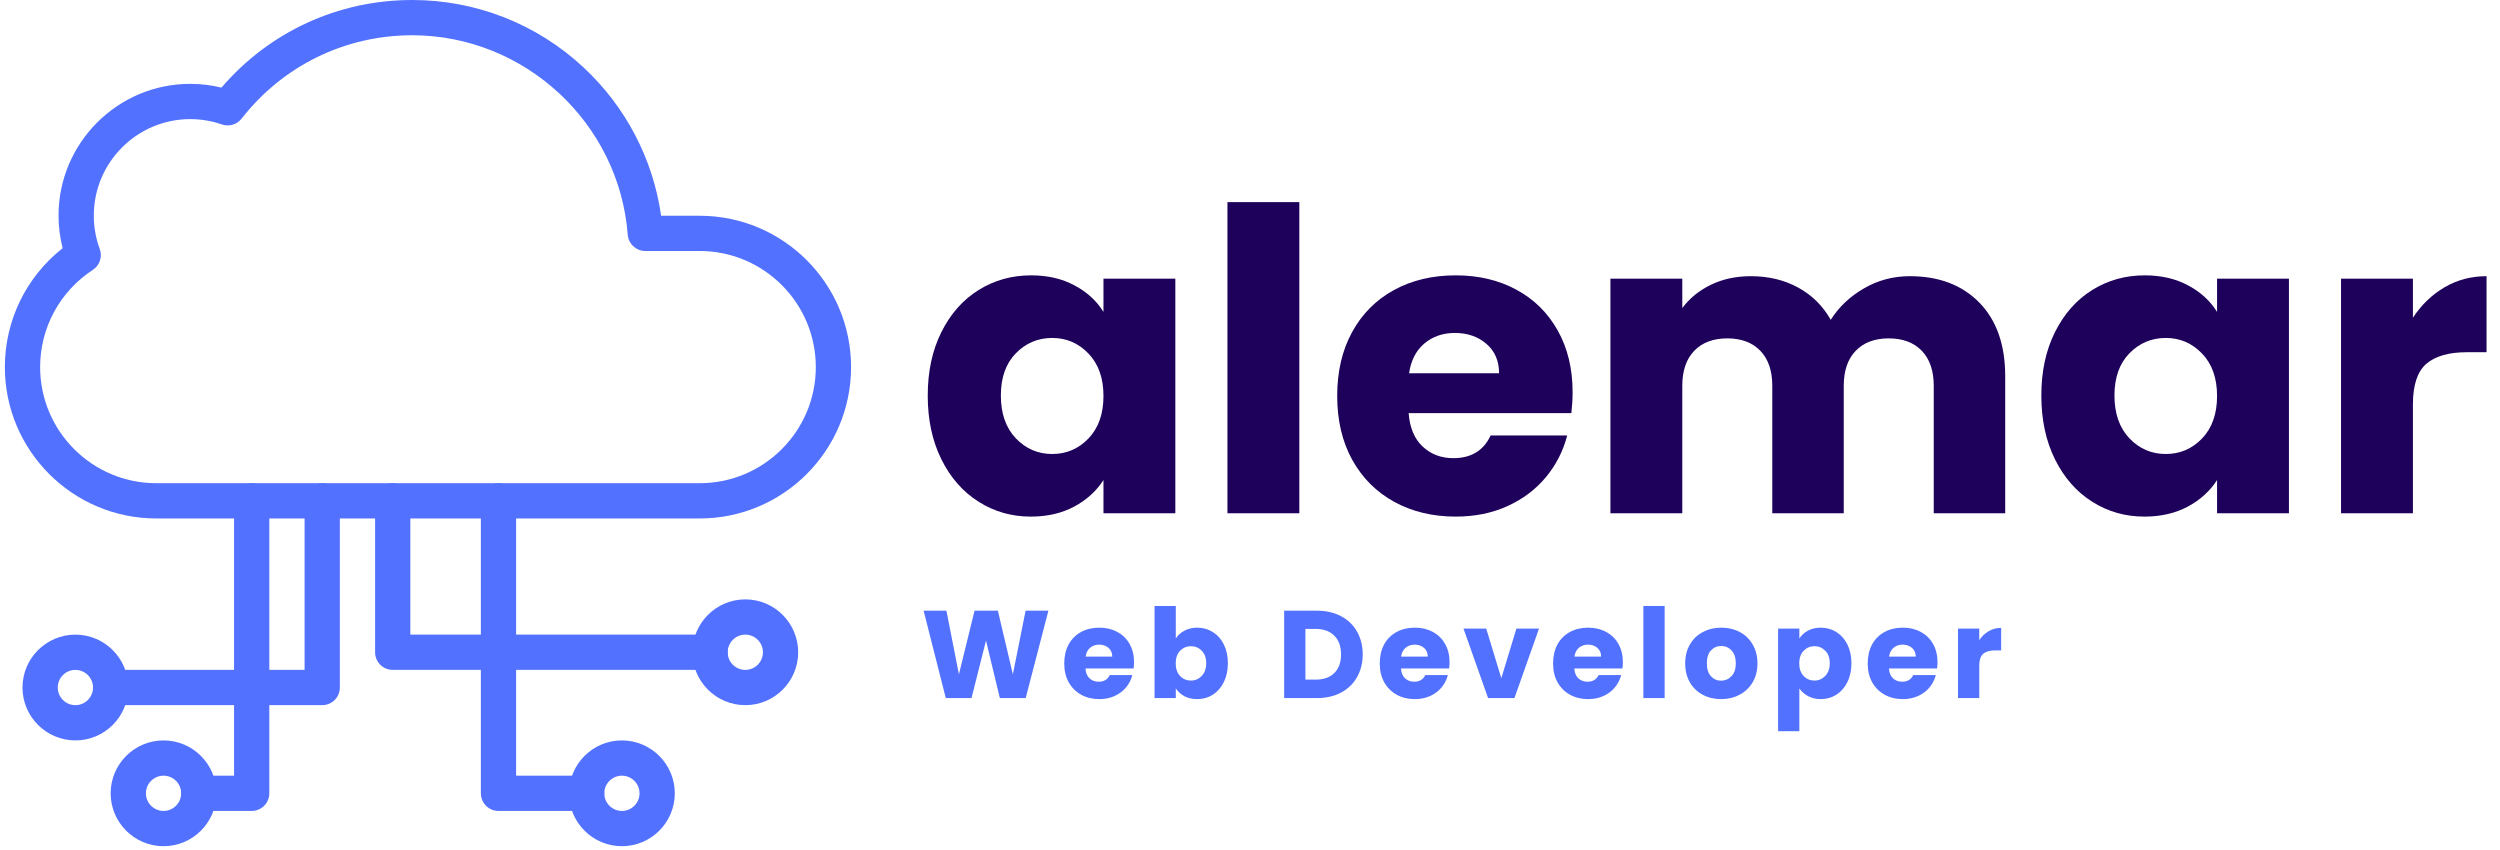 <svg xmlns="http://www.w3.org/2000/svg" xmlns:xlink="http://www.w3.org/1999/xlink" width="500" zoomAndPan="magnify" viewBox="0 0 375 127.5" height="170" preserveAspectRatio="xMidYMid meet" version="1.0"><defs><g/><clipPath id="96061744c9"><path d="M 0.73 0 L 127.734 0 L 127.734 78 L 0.73 78 Z M 0.73 0 " clip-rule="nonzero"/></clipPath></defs><g clip-path="url(#96061744c9)"><path fill="#5271ff" d="M 104.957 77.77 L 23.438 77.77 C 10.918 77.77 0.73 67.586 0.73 55.066 C 0.73 48.051 3.938 41.52 9.395 37.23 C 8.988 35.637 8.781 34 8.781 32.34 C 8.781 21.441 17.648 12.578 28.543 12.578 C 30.125 12.578 31.691 12.766 33.219 13.141 C 40.402 4.766 50.73 0 61.828 0 C 71.395 0 80.52 3.586 87.52 10.102 C 93.875 16.02 97.957 23.848 99.168 32.363 L 104.957 32.363 C 117.477 32.363 127.66 42.547 127.66 55.066 C 127.66 67.586 117.477 77.77 104.957 77.77 Z M 28.543 17.867 C 20.562 17.867 14.07 24.359 14.07 32.34 C 14.07 34.062 14.371 35.746 14.961 37.348 C 15.391 38.504 14.961 39.805 13.93 40.477 C 8.977 43.715 6.02 49.168 6.02 55.066 C 6.02 64.668 13.832 72.48 23.438 72.48 L 104.957 72.48 C 114.559 72.48 122.371 64.668 122.371 55.066 C 122.371 45.461 114.559 37.648 104.957 37.648 L 96.797 37.648 C 95.414 37.648 94.266 36.586 94.16 35.207 C 92.879 18.43 78.676 5.289 61.828 5.289 C 51.766 5.289 42.438 9.848 36.238 17.797 C 35.543 18.688 34.355 19.039 33.289 18.668 C 31.758 18.137 30.16 17.867 28.543 17.867 Z M 28.543 17.867 " fill-opacity="1" fill-rule="nonzero"/></g><path fill="#5271ff" d="M 37.754 121.641 L 29.82 121.641 C 28.359 121.641 27.176 120.457 27.176 118.996 C 27.176 117.535 28.359 116.352 29.82 116.352 L 35.109 116.352 L 35.109 75.125 C 35.109 73.664 36.293 72.48 37.754 72.48 C 39.215 72.48 40.398 73.664 40.398 75.125 L 40.398 118.996 C 40.398 120.457 39.215 121.641 37.754 121.641 Z M 37.754 121.641 " fill-opacity="1" fill-rule="nonzero"/><path fill="#5271ff" d="M 24.531 126.93 C 20.156 126.93 16.598 123.371 16.598 118.996 C 16.598 114.621 20.156 111.062 24.531 111.062 C 28.906 111.062 32.465 114.621 32.465 118.996 C 32.465 123.371 28.906 126.93 24.531 126.93 Z M 24.531 116.352 C 23.074 116.352 21.887 117.539 21.887 118.996 C 21.887 120.453 23.074 121.641 24.531 121.641 C 25.988 121.641 27.176 120.453 27.176 118.996 C 27.176 117.539 25.988 116.352 24.531 116.352 Z M 24.531 116.352 " fill-opacity="1" fill-rule="nonzero"/><path fill="#5271ff" d="M 11.309 111.062 C 6.934 111.062 3.375 107.504 3.375 103.129 C 3.375 98.754 6.934 95.195 11.309 95.195 C 15.684 95.195 19.242 98.754 19.242 103.129 C 19.242 107.504 15.684 111.062 11.309 111.062 Z M 11.309 100.484 C 9.852 100.484 8.664 101.672 8.664 103.129 C 8.664 104.59 9.852 105.773 11.309 105.773 C 12.77 105.773 13.953 104.59 13.953 103.129 C 13.953 101.672 12.77 100.484 11.309 100.484 Z M 11.309 100.484 " fill-opacity="1" fill-rule="nonzero"/><path fill="#5271ff" d="M 87.996 121.641 L 74.773 121.641 C 73.312 121.641 72.129 120.457 72.129 118.996 L 72.129 75.125 C 72.129 73.664 73.312 72.48 74.773 72.48 C 76.234 72.48 77.418 73.664 77.418 75.125 L 77.418 116.352 L 87.996 116.352 C 89.457 116.352 90.641 117.535 90.641 118.996 C 90.641 120.457 89.457 121.641 87.996 121.641 Z M 87.996 121.641 " fill-opacity="1" fill-rule="nonzero"/><path fill="#5271ff" d="M 93.285 126.93 C 88.91 126.93 85.352 123.371 85.352 118.996 C 85.352 114.621 88.91 111.062 93.285 111.062 C 97.66 111.062 101.219 114.621 101.219 118.996 C 101.219 123.371 97.66 126.93 93.285 126.93 Z M 93.285 116.352 C 91.828 116.352 90.641 117.539 90.641 118.996 C 90.641 120.453 91.828 121.641 93.285 121.641 C 94.742 121.641 95.93 120.453 95.93 118.996 C 95.93 117.539 94.742 116.352 93.285 116.352 Z M 93.285 116.352 " fill-opacity="1" fill-rule="nonzero"/><path fill="#5271ff" d="M 111.797 105.773 C 107.422 105.773 103.863 102.215 103.863 97.84 C 103.863 93.469 107.422 89.906 111.797 89.906 C 116.168 89.906 119.727 93.469 119.727 97.84 C 119.727 102.215 116.168 105.773 111.797 105.773 Z M 111.797 95.195 C 110.336 95.195 109.152 96.383 109.152 97.84 C 109.152 99.301 110.336 100.484 111.797 100.484 C 113.254 100.484 114.441 99.301 114.441 97.84 C 114.441 96.383 113.254 95.195 111.797 95.195 Z M 111.797 95.195 " fill-opacity="1" fill-rule="nonzero"/><path fill="#5271ff" d="M 106.508 100.484 L 58.91 100.484 C 57.449 100.484 56.266 99.301 56.266 97.84 L 56.266 75.125 C 56.266 73.664 57.449 72.48 58.91 72.48 C 60.367 72.48 61.551 73.664 61.551 75.125 L 61.551 95.195 L 106.508 95.195 C 107.969 95.195 109.152 96.383 109.152 97.84 C 109.152 99.301 107.969 100.484 106.508 100.484 Z M 106.508 100.484 " fill-opacity="1" fill-rule="nonzero"/><path fill="#5271ff" d="M 48.332 105.773 L 16.598 105.773 C 15.137 105.773 13.953 104.59 13.953 103.129 C 13.953 101.668 15.137 100.484 16.598 100.484 L 45.688 100.484 L 45.688 75.125 C 45.688 73.664 46.871 72.48 48.332 72.48 C 49.793 72.48 50.977 73.664 50.977 75.125 L 50.977 103.129 C 50.977 104.59 49.793 105.773 48.332 105.773 Z M 48.332 105.773 " fill-opacity="1" fill-rule="nonzero"/><g fill="#1e015b" fill-opacity="1"><g transform="translate(137.395, 76.99)"><g><path d="M 1.766 -17.656 C 1.766 -21.27 2.445 -24.441 3.812 -27.172 C 5.176 -29.91 7.035 -32.016 9.391 -33.484 C 11.742 -34.953 14.375 -35.688 17.281 -35.688 C 19.758 -35.688 21.93 -35.18 23.797 -34.172 C 25.672 -33.172 27.113 -31.848 28.125 -30.203 L 28.125 -35.188 L 38.906 -35.188 L 38.906 0 L 28.125 0 L 28.125 -4.984 C 27.07 -3.336 25.609 -2.008 23.734 -1 C 21.867 0 19.695 0.5 17.219 0.5 C 14.352 0.5 11.742 -0.242 9.391 -1.734 C 7.035 -3.223 5.176 -5.344 3.812 -8.094 C 2.445 -10.852 1.766 -14.039 1.766 -17.656 Z M 28.125 -17.594 C 28.125 -20.281 27.375 -22.398 25.875 -23.953 C 24.383 -25.516 22.57 -26.297 20.438 -26.297 C 18.289 -26.297 16.469 -25.523 14.969 -23.984 C 13.477 -22.453 12.734 -20.344 12.734 -17.656 C 12.734 -14.969 13.477 -12.832 14.969 -11.25 C 16.469 -9.676 18.289 -8.891 20.438 -8.891 C 22.57 -8.891 24.383 -9.664 25.875 -11.219 C 27.375 -12.781 28.125 -14.906 28.125 -17.594 Z M 28.125 -17.594 "/></g></g></g><g fill="#1e015b" fill-opacity="1"><g transform="translate(180.211, 76.99)"><g><path d="M 14.688 -46.672 L 14.688 0 L 3.906 0 L 3.906 -46.672 Z M 14.688 -46.672 "/></g></g></g><g fill="#1e015b" fill-opacity="1"><g transform="translate(198.813, 76.99)"><g><path d="M 37.078 -18.156 C 37.078 -17.156 37.016 -16.109 36.891 -15.016 L 12.484 -15.016 C 12.648 -12.828 13.352 -11.156 14.594 -10 C 15.832 -8.844 17.359 -8.266 19.172 -8.266 C 21.859 -8.266 23.727 -9.398 24.781 -11.672 L 36.266 -11.672 C 35.672 -9.359 34.609 -7.273 33.078 -5.422 C 31.547 -3.578 29.625 -2.129 27.312 -1.078 C 25 -0.023 22.41 0.5 19.547 0.5 C 16.098 0.5 13.031 -0.234 10.344 -1.703 C 7.656 -3.172 5.551 -5.27 4.031 -8 C 2.52 -10.738 1.766 -13.938 1.766 -17.594 C 1.766 -21.25 2.508 -24.441 4 -27.172 C 5.5 -29.91 7.594 -32.016 10.281 -33.484 C 12.969 -34.953 16.055 -35.688 19.547 -35.688 C 22.953 -35.688 25.977 -34.973 28.625 -33.547 C 31.281 -32.117 33.352 -30.078 34.844 -27.422 C 36.332 -24.773 37.078 -21.688 37.078 -18.156 Z M 26.047 -21 C 26.047 -22.852 25.414 -24.32 24.156 -25.406 C 22.895 -26.5 21.316 -27.047 19.422 -27.047 C 17.617 -27.047 16.094 -26.52 14.844 -25.469 C 13.602 -24.426 12.836 -22.938 12.547 -21 Z M 26.047 -21 "/></g></g></g><g fill="#1e015b" fill-opacity="1"><g transform="translate(237.656, 76.99)"><g><path d="M 48.812 -35.562 C 53.188 -35.562 56.664 -34.238 59.25 -31.594 C 61.832 -28.945 63.125 -25.27 63.125 -20.562 L 63.125 0 L 52.406 0 L 52.406 -19.109 C 52.406 -21.379 51.805 -23.133 50.609 -24.375 C 49.41 -25.613 47.758 -26.234 45.656 -26.234 C 43.551 -26.234 41.898 -25.613 40.703 -24.375 C 39.504 -23.133 38.906 -21.379 38.906 -19.109 L 38.906 0 L 28.188 0 L 28.188 -19.109 C 28.188 -21.379 27.586 -23.133 26.391 -24.375 C 25.191 -25.613 23.539 -26.234 21.438 -26.234 C 19.332 -26.234 17.68 -25.613 16.484 -24.375 C 15.285 -23.133 14.688 -21.379 14.688 -19.109 L 14.688 0 L 3.906 0 L 3.906 -35.188 L 14.688 -35.188 L 14.688 -30.781 C 15.781 -32.25 17.207 -33.41 18.969 -34.266 C 20.738 -35.129 22.738 -35.562 24.969 -35.562 C 27.625 -35.562 29.988 -34.992 32.062 -33.859 C 34.145 -32.723 35.773 -31.109 36.953 -29.016 C 38.172 -30.941 39.832 -32.516 41.938 -33.734 C 44.039 -34.953 46.332 -35.562 48.812 -35.562 Z M 48.812 -35.562 "/></g></g></g><g fill="#1e015b" fill-opacity="1"><g transform="translate(304.434, 76.99)"><g><path d="M 1.766 -17.656 C 1.766 -21.27 2.445 -24.441 3.812 -27.172 C 5.176 -29.91 7.035 -32.016 9.391 -33.484 C 11.742 -34.953 14.375 -35.688 17.281 -35.688 C 19.758 -35.688 21.93 -35.18 23.797 -34.172 C 25.672 -33.172 27.113 -31.848 28.125 -30.203 L 28.125 -35.188 L 38.906 -35.188 L 38.906 0 L 28.125 0 L 28.125 -4.984 C 27.07 -3.336 25.609 -2.008 23.734 -1 C 21.867 0 19.695 0.5 17.219 0.5 C 14.352 0.5 11.742 -0.242 9.391 -1.734 C 7.035 -3.223 5.176 -5.344 3.812 -8.094 C 2.445 -10.852 1.766 -14.039 1.766 -17.656 Z M 28.125 -17.594 C 28.125 -20.281 27.375 -22.398 25.875 -23.953 C 24.383 -25.516 22.57 -26.297 20.438 -26.297 C 18.289 -26.297 16.469 -25.523 14.969 -23.984 C 13.477 -22.453 12.734 -20.344 12.734 -17.656 C 12.734 -14.969 13.477 -12.832 14.969 -11.25 C 16.469 -9.676 18.289 -8.891 20.438 -8.891 C 22.57 -8.891 24.383 -9.664 25.875 -11.219 C 27.375 -12.781 28.125 -14.906 28.125 -17.594 Z M 28.125 -17.594 "/></g></g></g><g fill="#1e015b" fill-opacity="1"><g transform="translate(347.25, 76.99)"><g><path d="M 14.688 -29.328 C 15.945 -31.254 17.523 -32.773 19.422 -33.891 C 21.316 -35.004 23.422 -35.562 25.734 -35.562 L 25.734 -24.156 L 22.766 -24.156 C 20.078 -24.156 18.055 -23.578 16.703 -22.422 C 15.359 -21.266 14.688 -19.234 14.688 -16.328 L 14.688 0 L 3.906 0 L 3.906 -35.188 L 14.688 -35.188 Z M 14.688 -29.328 "/></g></g></g><g fill="#5271ff" fill-opacity="1"><g transform="translate(138.072, 104.711)"><g><path d="M 19.188 -13.109 L 15.781 0 L 11.906 0 L 9.828 -8.625 L 7.656 0 L 3.797 0 L 0.469 -13.109 L 3.891 -13.109 L 5.766 -3.562 L 8.109 -13.109 L 11.609 -13.109 L 13.859 -3.562 L 15.766 -13.109 Z M 19.188 -13.109 "/></g></g></g><g fill="#5271ff" fill-opacity="1"><g transform="translate(159.121, 104.711)"><g><path d="M 10.984 -5.375 C 10.984 -5.07 10.961 -4.758 10.922 -4.438 L 3.703 -4.438 C 3.742 -3.789 3.945 -3.297 4.312 -2.953 C 4.688 -2.617 5.141 -2.453 5.672 -2.453 C 6.473 -2.453 7.031 -2.785 7.344 -3.453 L 10.734 -3.453 C 10.555 -2.766 10.238 -2.145 9.781 -1.594 C 9.332 -1.051 8.766 -0.625 8.078 -0.312 C 7.398 0 6.633 0.156 5.781 0.156 C 4.758 0.156 3.852 -0.062 3.062 -0.5 C 2.27 -0.938 1.645 -1.555 1.188 -2.359 C 0.738 -3.172 0.516 -4.117 0.516 -5.203 C 0.516 -6.285 0.734 -7.234 1.172 -8.047 C 1.617 -8.859 2.238 -9.477 3.031 -9.906 C 3.832 -10.344 4.75 -10.562 5.781 -10.562 C 6.789 -10.562 7.688 -10.348 8.469 -9.922 C 9.258 -9.504 9.875 -8.906 10.312 -8.125 C 10.758 -7.344 10.984 -6.426 10.984 -5.375 Z M 7.719 -6.219 C 7.719 -6.77 7.531 -7.207 7.156 -7.531 C 6.781 -7.852 6.312 -8.016 5.75 -8.016 C 5.219 -8.016 4.766 -7.859 4.391 -7.547 C 4.023 -7.234 3.801 -6.789 3.719 -6.219 Z M 7.719 -6.219 "/></g></g></g><g fill="#5271ff" fill-opacity="1"><g transform="translate(172.026, 104.711)"><g><path d="M 4.344 -8.938 C 4.645 -9.426 5.078 -9.816 5.641 -10.109 C 6.203 -10.41 6.844 -10.562 7.562 -10.562 C 8.414 -10.562 9.191 -10.344 9.891 -9.906 C 10.586 -9.477 11.141 -8.859 11.547 -8.047 C 11.953 -7.234 12.156 -6.297 12.156 -5.234 C 12.156 -4.16 11.953 -3.211 11.547 -2.391 C 11.141 -1.578 10.586 -0.945 9.891 -0.5 C 9.191 -0.062 8.414 0.156 7.562 0.156 C 6.82 0.156 6.176 0.008 5.625 -0.281 C 5.082 -0.582 4.656 -0.973 4.344 -1.453 L 4.344 0 L 1.156 0 L 1.156 -13.812 L 4.344 -13.812 Z M 8.906 -5.234 C 8.906 -6.023 8.68 -6.645 8.234 -7.094 C 7.797 -7.551 7.254 -7.781 6.609 -7.781 C 5.973 -7.781 5.43 -7.551 4.984 -7.094 C 4.547 -6.633 4.328 -6.004 4.328 -5.203 C 4.328 -4.41 4.547 -3.781 4.984 -3.312 C 5.43 -2.852 5.973 -2.625 6.609 -2.625 C 7.242 -2.625 7.785 -2.859 8.234 -3.328 C 8.68 -3.797 8.906 -4.43 8.906 -5.234 Z M 8.906 -5.234 "/></g></g></g><g fill="#5271ff" fill-opacity="1"><g transform="translate(186.109, 104.711)"><g/></g></g><g fill="#5271ff" fill-opacity="1"><g transform="translate(191.469, 104.711)"><g><path d="M 6.062 -13.109 C 7.445 -13.109 8.656 -12.832 9.688 -12.281 C 10.719 -11.738 11.516 -10.973 12.078 -9.984 C 12.648 -8.992 12.938 -7.848 12.938 -6.547 C 12.938 -5.266 12.648 -4.125 12.078 -3.125 C 11.516 -2.133 10.711 -1.363 9.672 -0.812 C 8.641 -0.27 7.438 0 6.062 0 L 1.156 0 L 1.156 -13.109 Z M 5.859 -2.766 C 7.066 -2.766 8.004 -3.094 8.672 -3.75 C 9.348 -4.414 9.688 -5.348 9.688 -6.547 C 9.688 -7.754 9.348 -8.691 8.672 -9.359 C 8.004 -10.035 7.066 -10.375 5.859 -10.375 L 4.344 -10.375 L 4.344 -2.766 Z M 5.859 -2.766 "/></g></g></g><g fill="#5271ff" fill-opacity="1"><g transform="translate(206.448, 104.711)"><g><path d="M 10.984 -5.375 C 10.984 -5.07 10.961 -4.758 10.922 -4.438 L 3.703 -4.438 C 3.742 -3.789 3.945 -3.297 4.312 -2.953 C 4.688 -2.617 5.141 -2.453 5.672 -2.453 C 6.473 -2.453 7.031 -2.785 7.344 -3.453 L 10.734 -3.453 C 10.555 -2.766 10.238 -2.145 9.781 -1.594 C 9.332 -1.051 8.766 -0.625 8.078 -0.312 C 7.398 0 6.633 0.156 5.781 0.156 C 4.758 0.156 3.852 -0.062 3.062 -0.5 C 2.27 -0.938 1.645 -1.555 1.188 -2.359 C 0.738 -3.172 0.516 -4.117 0.516 -5.203 C 0.516 -6.285 0.734 -7.234 1.172 -8.047 C 1.617 -8.859 2.238 -9.477 3.031 -9.906 C 3.832 -10.344 4.75 -10.562 5.781 -10.562 C 6.789 -10.562 7.688 -10.348 8.469 -9.922 C 9.258 -9.504 9.875 -8.906 10.312 -8.125 C 10.758 -7.344 10.984 -6.426 10.984 -5.375 Z M 7.719 -6.219 C 7.719 -6.77 7.531 -7.207 7.156 -7.531 C 6.781 -7.852 6.312 -8.016 5.75 -8.016 C 5.219 -8.016 4.766 -7.859 4.391 -7.547 C 4.023 -7.234 3.801 -6.789 3.719 -6.219 Z M 7.719 -6.219 "/></g></g></g><g fill="#5271ff" fill-opacity="1"><g transform="translate(219.353, 104.711)"><g><path d="M 5.844 -2.984 L 8.109 -10.422 L 11.5 -10.422 L 7.812 0 L 3.859 0 L 0.172 -10.422 L 3.578 -10.422 Z M 5.844 -2.984 "/></g></g></g><g fill="#5271ff" fill-opacity="1"><g transform="translate(232.446, 104.711)"><g><path d="M 10.984 -5.375 C 10.984 -5.07 10.961 -4.758 10.922 -4.438 L 3.703 -4.438 C 3.742 -3.789 3.945 -3.297 4.312 -2.953 C 4.688 -2.617 5.141 -2.453 5.672 -2.453 C 6.473 -2.453 7.031 -2.785 7.344 -3.453 L 10.734 -3.453 C 10.555 -2.766 10.238 -2.145 9.781 -1.594 C 9.332 -1.051 8.766 -0.625 8.078 -0.312 C 7.398 0 6.633 0.156 5.781 0.156 C 4.758 0.156 3.852 -0.062 3.062 -0.5 C 2.27 -0.938 1.645 -1.555 1.188 -2.359 C 0.738 -3.172 0.516 -4.117 0.516 -5.203 C 0.516 -6.285 0.734 -7.234 1.172 -8.047 C 1.617 -8.859 2.238 -9.477 3.031 -9.906 C 3.832 -10.344 4.75 -10.562 5.781 -10.562 C 6.789 -10.562 7.688 -10.348 8.469 -9.922 C 9.258 -9.504 9.875 -8.906 10.312 -8.125 C 10.758 -7.344 10.984 -6.426 10.984 -5.375 Z M 7.719 -6.219 C 7.719 -6.77 7.531 -7.207 7.156 -7.531 C 6.781 -7.852 6.312 -8.016 5.75 -8.016 C 5.219 -8.016 4.766 -7.859 4.391 -7.547 C 4.023 -7.234 3.801 -6.789 3.719 -6.219 Z M 7.719 -6.219 "/></g></g></g><g fill="#5271ff" fill-opacity="1"><g transform="translate(245.351, 104.711)"><g><path d="M 4.344 -13.812 L 4.344 0 L 1.156 0 L 1.156 -13.812 Z M 4.344 -13.812 "/></g></g></g><g fill="#5271ff" fill-opacity="1"><g transform="translate(252.262, 104.711)"><g><path d="M 5.906 0.156 C 4.883 0.156 3.961 -0.062 3.141 -0.5 C 2.328 -0.938 1.688 -1.555 1.219 -2.359 C 0.75 -3.172 0.516 -4.117 0.516 -5.203 C 0.516 -6.273 0.75 -7.219 1.219 -8.031 C 1.695 -8.852 2.348 -9.477 3.172 -9.906 C 3.992 -10.344 4.914 -10.562 5.938 -10.562 C 6.957 -10.562 7.879 -10.344 8.703 -9.906 C 9.523 -9.477 10.172 -8.852 10.641 -8.031 C 11.117 -7.219 11.359 -6.273 11.359 -5.203 C 11.359 -4.141 11.117 -3.195 10.641 -2.375 C 10.16 -1.562 9.504 -0.938 8.672 -0.5 C 7.848 -0.062 6.926 0.156 5.906 0.156 Z M 5.906 -2.609 C 6.508 -2.609 7.023 -2.832 7.453 -3.281 C 7.891 -3.727 8.109 -4.367 8.109 -5.203 C 8.109 -6.035 7.898 -6.676 7.484 -7.125 C 7.066 -7.582 6.551 -7.812 5.938 -7.812 C 5.312 -7.812 4.789 -7.586 4.375 -7.141 C 3.969 -6.703 3.766 -6.055 3.766 -5.203 C 3.766 -4.367 3.969 -3.727 4.375 -3.281 C 4.781 -2.832 5.289 -2.609 5.906 -2.609 Z M 5.906 -2.609 "/></g></g></g><g fill="#5271ff" fill-opacity="1"><g transform="translate(265.559, 104.711)"><g><path d="M 4.344 -8.938 C 4.656 -9.426 5.082 -9.816 5.625 -10.109 C 6.176 -10.41 6.82 -10.562 7.562 -10.562 C 8.414 -10.562 9.191 -10.344 9.891 -9.906 C 10.586 -9.477 11.141 -8.859 11.547 -8.047 C 11.953 -7.234 12.156 -6.297 12.156 -5.234 C 12.156 -4.16 11.953 -3.211 11.547 -2.391 C 11.141 -1.578 10.586 -0.945 9.891 -0.5 C 9.191 -0.062 8.414 0.156 7.562 0.156 C 6.844 0.156 6.203 0.004 5.641 -0.297 C 5.086 -0.598 4.656 -0.984 4.344 -1.453 L 4.344 4.969 L 1.156 4.969 L 1.156 -10.422 L 4.344 -10.422 Z M 8.906 -5.234 C 8.906 -6.023 8.68 -6.645 8.234 -7.094 C 7.797 -7.551 7.254 -7.781 6.609 -7.781 C 5.973 -7.781 5.43 -7.551 4.984 -7.094 C 4.547 -6.633 4.328 -6.004 4.328 -5.203 C 4.328 -4.41 4.547 -3.781 4.984 -3.312 C 5.43 -2.852 5.973 -2.625 6.609 -2.625 C 7.242 -2.625 7.785 -2.859 8.234 -3.328 C 8.68 -3.797 8.906 -4.43 8.906 -5.234 Z M 8.906 -5.234 "/></g></g></g><g fill="#5271ff" fill-opacity="1"><g transform="translate(279.642, 104.711)"><g><path d="M 10.984 -5.375 C 10.984 -5.07 10.961 -4.758 10.922 -4.438 L 3.703 -4.438 C 3.742 -3.789 3.945 -3.297 4.312 -2.953 C 4.688 -2.617 5.141 -2.453 5.672 -2.453 C 6.473 -2.453 7.031 -2.785 7.344 -3.453 L 10.734 -3.453 C 10.555 -2.766 10.238 -2.145 9.781 -1.594 C 9.332 -1.051 8.766 -0.625 8.078 -0.312 C 7.398 0 6.633 0.156 5.781 0.156 C 4.758 0.156 3.852 -0.062 3.062 -0.5 C 2.27 -0.938 1.645 -1.555 1.188 -2.359 C 0.738 -3.172 0.516 -4.117 0.516 -5.203 C 0.516 -6.285 0.734 -7.234 1.172 -8.047 C 1.617 -8.859 2.238 -9.477 3.031 -9.906 C 3.832 -10.344 4.75 -10.562 5.781 -10.562 C 6.789 -10.562 7.688 -10.348 8.469 -9.922 C 9.258 -9.504 9.875 -8.906 10.312 -8.125 C 10.758 -7.344 10.984 -6.426 10.984 -5.375 Z M 7.719 -6.219 C 7.719 -6.77 7.531 -7.207 7.156 -7.531 C 6.781 -7.852 6.312 -8.016 5.75 -8.016 C 5.219 -8.016 4.766 -7.859 4.391 -7.547 C 4.023 -7.234 3.801 -6.789 3.719 -6.219 Z M 7.719 -6.219 "/></g></g></g><g fill="#5271ff" fill-opacity="1"><g transform="translate(292.547, 104.711)"><g><path d="M 4.344 -8.688 C 4.719 -9.258 5.188 -9.707 5.75 -10.031 C 6.312 -10.363 6.938 -10.531 7.625 -10.531 L 7.625 -7.156 L 6.734 -7.156 C 5.941 -7.156 5.344 -6.984 4.938 -6.641 C 4.539 -6.297 4.344 -5.695 4.344 -4.844 L 4.344 0 L 1.156 0 L 1.156 -10.422 L 4.344 -10.422 Z M 4.344 -8.688 "/></g></g></g></svg>